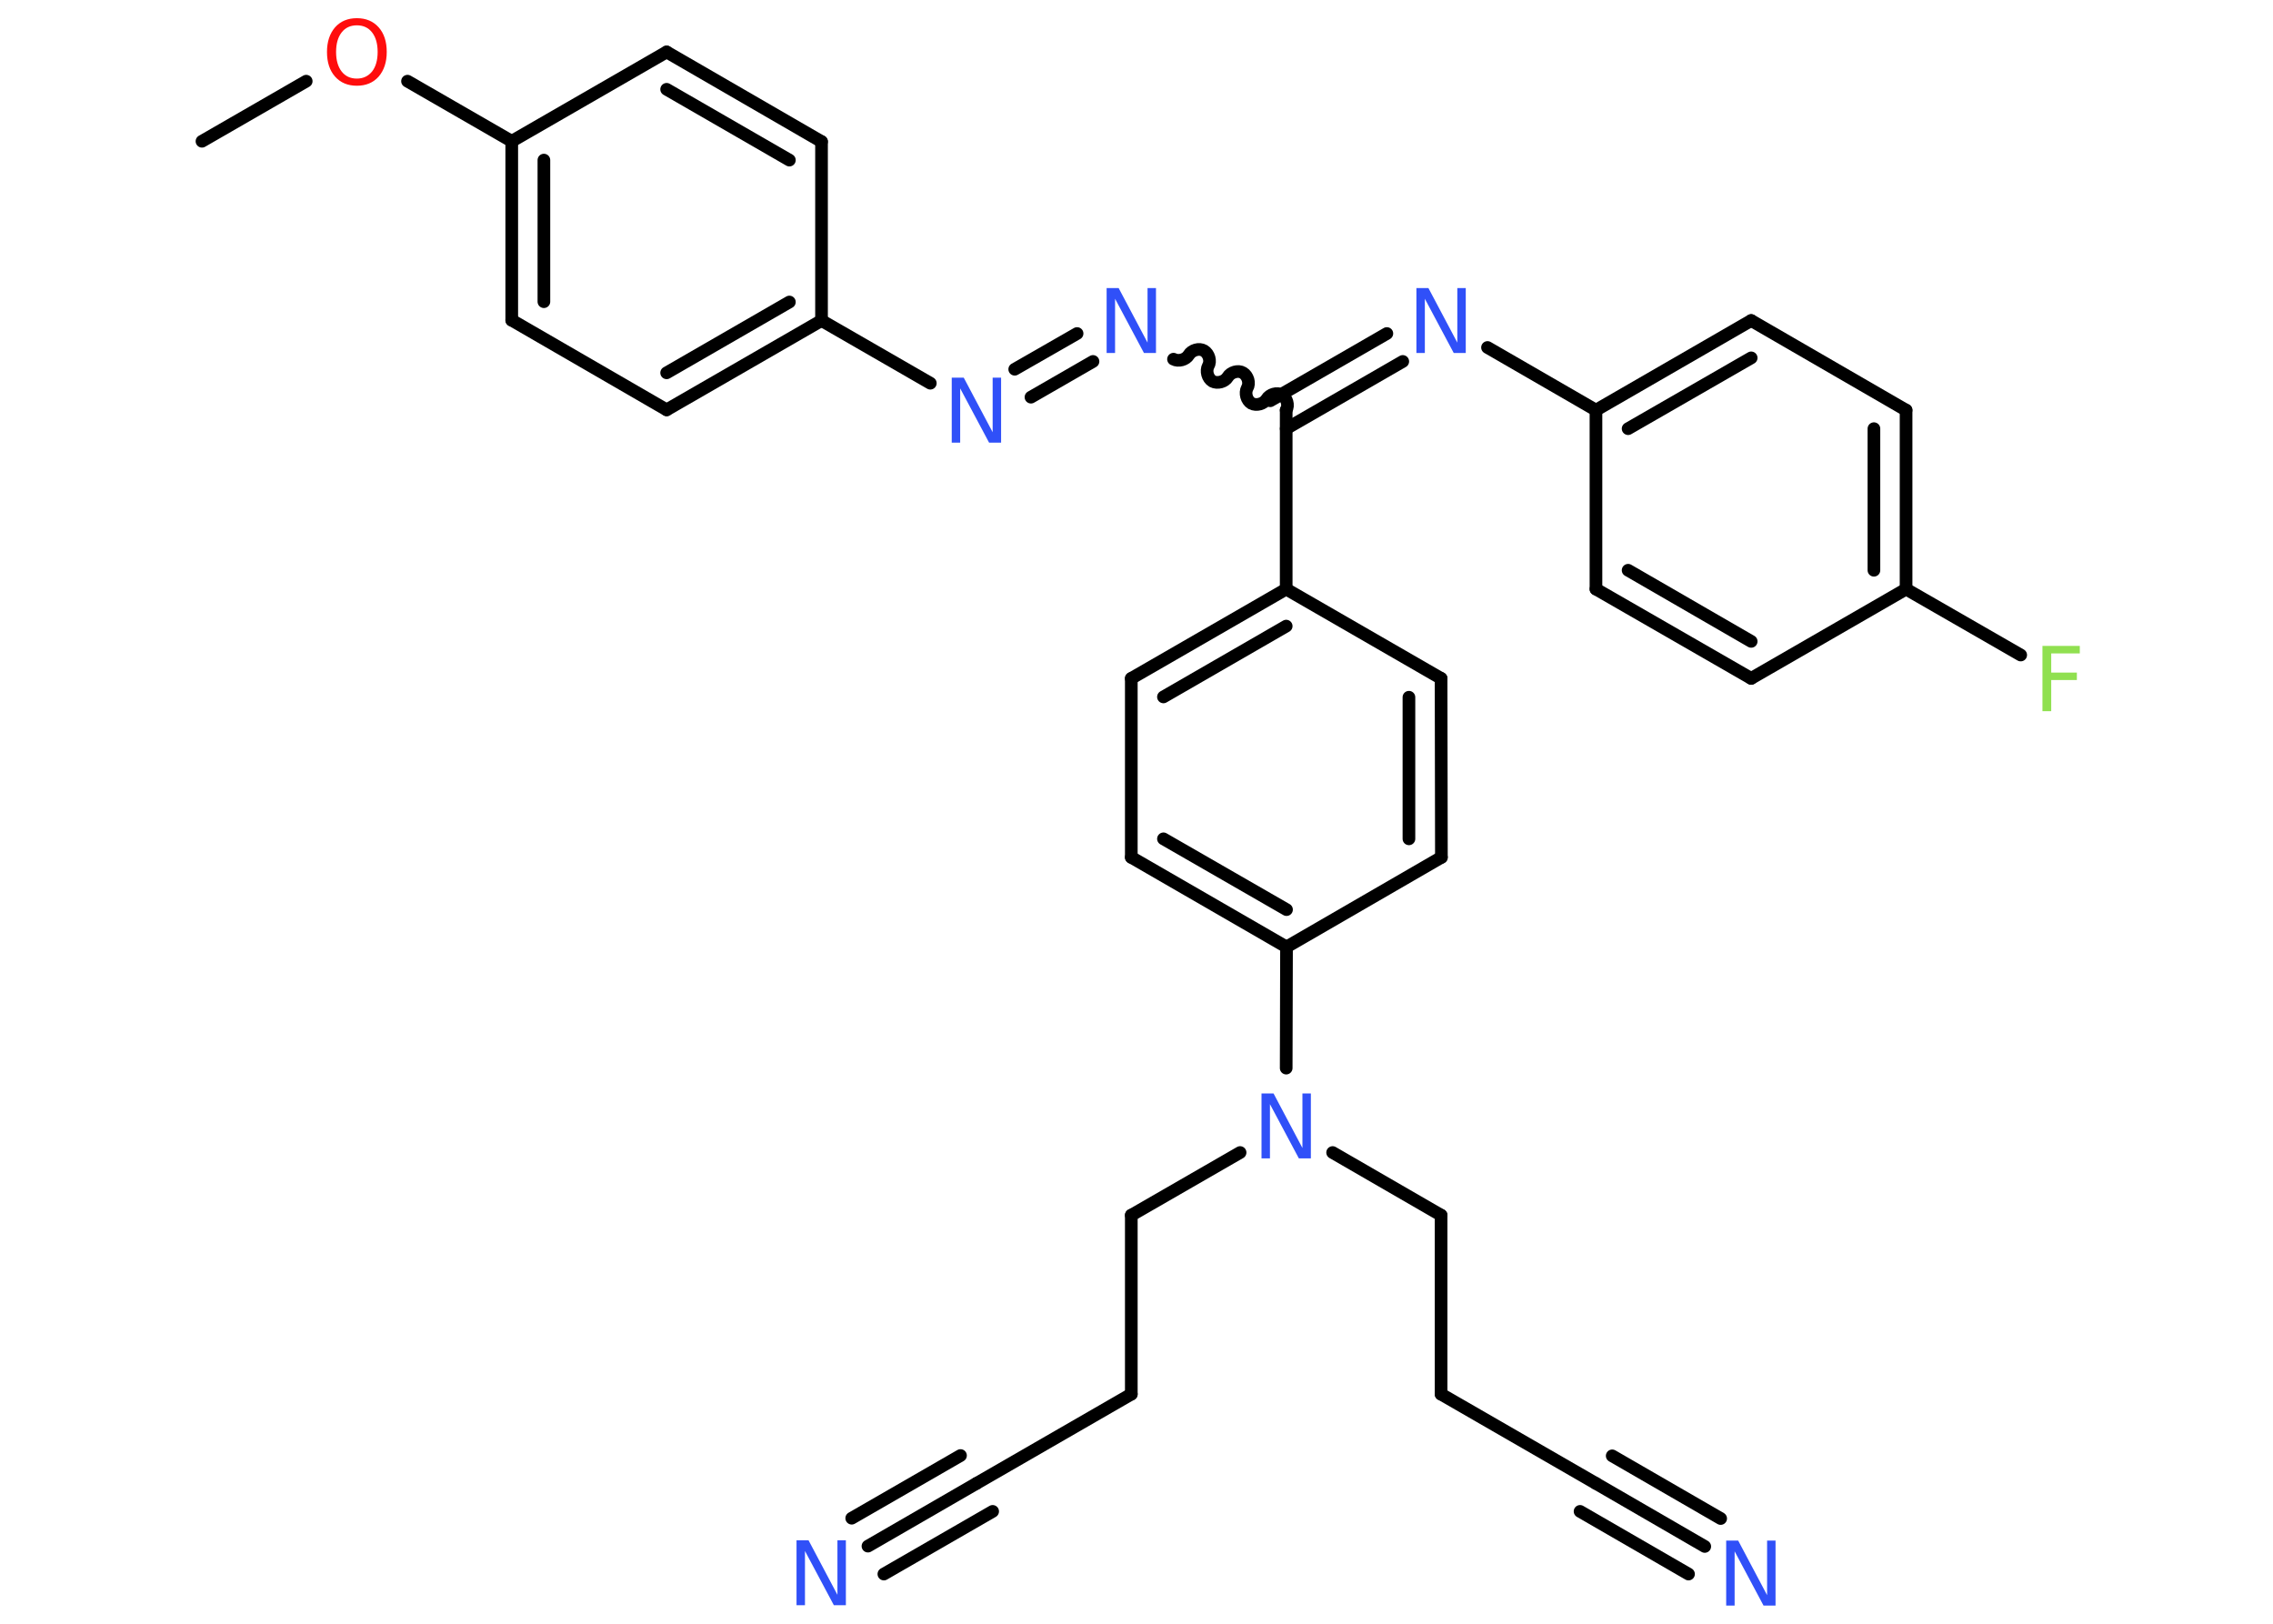 <?xml version='1.0' encoding='UTF-8'?>
<!DOCTYPE svg PUBLIC "-//W3C//DTD SVG 1.1//EN" "http://www.w3.org/Graphics/SVG/1.1/DTD/svg11.dtd">
<svg version='1.2' xmlns='http://www.w3.org/2000/svg' xmlns:xlink='http://www.w3.org/1999/xlink' width='70.0mm' height='50.0mm' viewBox='0 0 70.0 50.0'>
  <desc>Generated by the Chemistry Development Kit (http://github.com/cdk)</desc>
  <g stroke-linecap='round' stroke-linejoin='round' stroke='#000000' stroke-width='.39' fill='#3050F8'>
    <rect x='.0' y='.0' width='70.0' height='50.0' fill='#FFFFFF' stroke='none'/>
    <g id='mol1' class='mol'>
      <line id='mol1bnd1' class='bond' x1='6.22' y1='4.35' x2='9.43' y2='2.5'/>
      <line id='mol1bnd2' class='bond' x1='12.55' y1='2.5' x2='15.76' y2='4.35'/>
      <g id='mol1bnd3' class='bond'>
        <line x1='15.76' y1='4.35' x2='15.76' y2='9.86'/>
        <line x1='16.75' y1='4.93' x2='16.75' y2='9.29'/>
      </g>
      <line id='mol1bnd4' class='bond' x1='15.76' y1='9.86' x2='20.53' y2='12.62'/>
      <g id='mol1bnd5' class='bond'>
        <line x1='20.53' y1='12.62' x2='25.3' y2='9.87'/>
        <line x1='20.53' y1='11.48' x2='24.31' y2='9.3'/>
      </g>
      <line id='mol1bnd6' class='bond' x1='25.3' y1='9.87' x2='28.65' y2='11.8'/>
      <g id='mol1bnd7' class='bond'>
        <line x1='31.25' y1='11.37' x2='33.17' y2='10.27'/>
        <line x1='31.75' y1='12.23' x2='33.66' y2='11.13'/>
      </g>
      <path id='mol1bnd8' class='bond' d='M39.61 12.63c.09 -.15 .02 -.38 -.13 -.47c-.15 -.09 -.38 -.02 -.47 .13c-.09 .15 -.32 .21 -.47 .13c-.15 -.09 -.21 -.32 -.13 -.47c.09 -.15 .02 -.38 -.13 -.47c-.15 -.09 -.38 -.02 -.47 .13c-.09 .15 -.32 .21 -.47 .13c-.15 -.09 -.21 -.32 -.13 -.47c.09 -.15 .02 -.38 -.13 -.47c-.15 -.09 -.38 -.02 -.47 .13c-.09 .15 -.32 .21 -.47 .13' fill='none' stroke='#000000' stroke-width='.39'/>
      <g id='mol1bnd9' class='bond'>
        <line x1='39.12' y1='12.34' x2='42.71' y2='10.27'/>
        <line x1='39.61' y1='13.2' x2='43.2' y2='11.13'/>
      </g>
      <line id='mol1bnd10' class='bond' x1='45.81' y1='10.7' x2='49.15' y2='12.63'/>
      <g id='mol1bnd11' class='bond'>
        <line x1='53.93' y1='9.87' x2='49.15' y2='12.63'/>
        <line x1='53.93' y1='11.02' x2='50.14' y2='13.2'/>
      </g>
      <line id='mol1bnd12' class='bond' x1='53.93' y1='9.87' x2='58.7' y2='12.63'/>
      <g id='mol1bnd13' class='bond'>
        <line x1='58.7' y1='18.14' x2='58.7' y2='12.63'/>
        <line x1='57.71' y1='17.56' x2='57.71' y2='13.2'/>
      </g>
      <line id='mol1bnd14' class='bond' x1='58.7' y1='18.14' x2='62.23' y2='20.17'/>
      <line id='mol1bnd15' class='bond' x1='58.7' y1='18.14' x2='53.93' y2='20.89'/>
      <g id='mol1bnd16' class='bond'>
        <line x1='49.15' y1='18.14' x2='53.93' y2='20.89'/>
        <line x1='50.14' y1='17.56' x2='53.93' y2='19.75'/>
      </g>
      <line id='mol1bnd17' class='bond' x1='49.15' y1='12.63' x2='49.15' y2='18.14'/>
      <line id='mol1bnd18' class='bond' x1='39.61' y1='12.63' x2='39.61' y2='18.14'/>
      <g id='mol1bnd19' class='bond'>
        <line x1='39.61' y1='18.14' x2='34.84' y2='20.89'/>
        <line x1='39.61' y1='19.28' x2='35.83' y2='21.46'/>
      </g>
      <line id='mol1bnd20' class='bond' x1='34.84' y1='20.89' x2='34.84' y2='26.4'/>
      <g id='mol1bnd21' class='bond'>
        <line x1='34.84' y1='26.4' x2='39.62' y2='29.16'/>
        <line x1='35.83' y1='25.83' x2='39.62' y2='28.01'/>
      </g>
      <line id='mol1bnd22' class='bond' x1='39.62' y1='29.16' x2='39.61' y2='32.89'/>
      <line id='mol1bnd23' class='bond' x1='41.04' y1='35.49' x2='44.38' y2='37.42'/>
      <line id='mol1bnd24' class='bond' x1='44.38' y1='37.42' x2='44.38' y2='42.93'/>
      <line id='mol1bnd25' class='bond' x1='44.38' y1='42.93' x2='49.15' y2='45.68'/>
      <g id='mol1bnd26' class='bond'>
        <line x1='49.15' y1='45.68' x2='52.5' y2='47.62'/>
        <line x1='49.65' y1='44.83' x2='52.99' y2='46.76'/>
        <line x1='48.66' y1='46.54' x2='52.0' y2='48.47'/>
      </g>
      <line id='mol1bnd27' class='bond' x1='38.19' y1='35.49' x2='34.84' y2='37.42'/>
      <line id='mol1bnd28' class='bond' x1='34.84' y1='37.42' x2='34.84' y2='42.93'/>
      <line id='mol1bnd29' class='bond' x1='34.84' y1='42.93' x2='30.07' y2='45.68'/>
      <g id='mol1bnd30' class='bond'>
        <line x1='30.07' y1='45.68' x2='26.73' y2='47.61'/>
        <line x1='30.57' y1='46.54' x2='27.22' y2='48.47'/>
        <line x1='29.58' y1='44.82' x2='26.23' y2='46.75'/>
      </g>
      <line id='mol1bnd31' class='bond' x1='39.62' y1='29.16' x2='44.39' y2='26.4'/>
      <g id='mol1bnd32' class='bond'>
        <line x1='44.39' y1='26.4' x2='44.38' y2='20.89'/>
        <line x1='43.39' y1='25.83' x2='43.39' y2='21.47'/>
      </g>
      <line id='mol1bnd33' class='bond' x1='39.61' y1='18.14' x2='44.38' y2='20.89'/>
      <line id='mol1bnd34' class='bond' x1='25.3' y1='9.87' x2='25.3' y2='4.36'/>
      <g id='mol1bnd35' class='bond'>
        <line x1='25.3' y1='4.36' x2='20.53' y2='1.6'/>
        <line x1='24.31' y1='4.93' x2='20.53' y2='2.75'/>
      </g>
      <line id='mol1bnd36' class='bond' x1='15.76' y1='4.35' x2='20.53' y2='1.6'/>
      <path id='mol1atm2' class='atom' d='M10.99 .78q-.3 .0 -.47 .22q-.17 .22 -.17 .6q.0 .38 .17 .6q.17 .22 .47 .22q.29 .0 .47 -.22q.17 -.22 .17 -.6q.0 -.38 -.17 -.6q-.17 -.22 -.47 -.22zM10.99 .56q.42 .0 .67 .28q.25 .28 .25 .76q.0 .47 -.25 .76q-.25 .28 -.67 .28q-.42 .0 -.67 -.28q-.25 -.28 -.25 -.76q.0 -.47 .25 -.76q.25 -.28 .67 -.28z' stroke='none' fill='#FF0D0D'/>
      <path id='mol1atm7' class='atom' d='M29.32 11.63h.36l.89 1.68v-1.68h.26v2.0h-.37l-.89 -1.67v1.67h-.26v-2.0z' stroke='none'/>
      <path id='mol1atm8' class='atom' d='M34.09 8.87h.36l.89 1.68v-1.68h.26v2.0h-.37l-.89 -1.67v1.67h-.26v-2.0z' stroke='none'/>
      <path id='mol1atm10' class='atom' d='M43.63 8.87h.36l.89 1.68v-1.68h.26v2.0h-.37l-.89 -1.67v1.67h-.26v-2.0z' stroke='none'/>
      <path id='mol1atm15' class='atom' d='M62.9 19.89h1.15v.23h-.88v.59h.79v.23h-.79v.96h-.27v-2.0z' stroke='none' fill='#90E050'/>
      <path id='mol1atm22' class='atom' d='M38.86 33.67h.36l.89 1.68v-1.68h.26v2.0h-.37l-.89 -1.67v1.67h-.26v-2.0z' stroke='none'/>
      <path id='mol1atm26' class='atom' d='M53.17 47.44h.36l.89 1.68v-1.68h.26v2.0h-.37l-.89 -1.67v1.67h-.26v-2.0z' stroke='none'/>
      <path id='mol1atm30' class='atom' d='M24.54 47.43h.36l.89 1.68v-1.68h.26v2.0h-.37l-.89 -1.67v1.67h-.26v-2.0z' stroke='none'/>
    </g>
  </g>
</svg>
